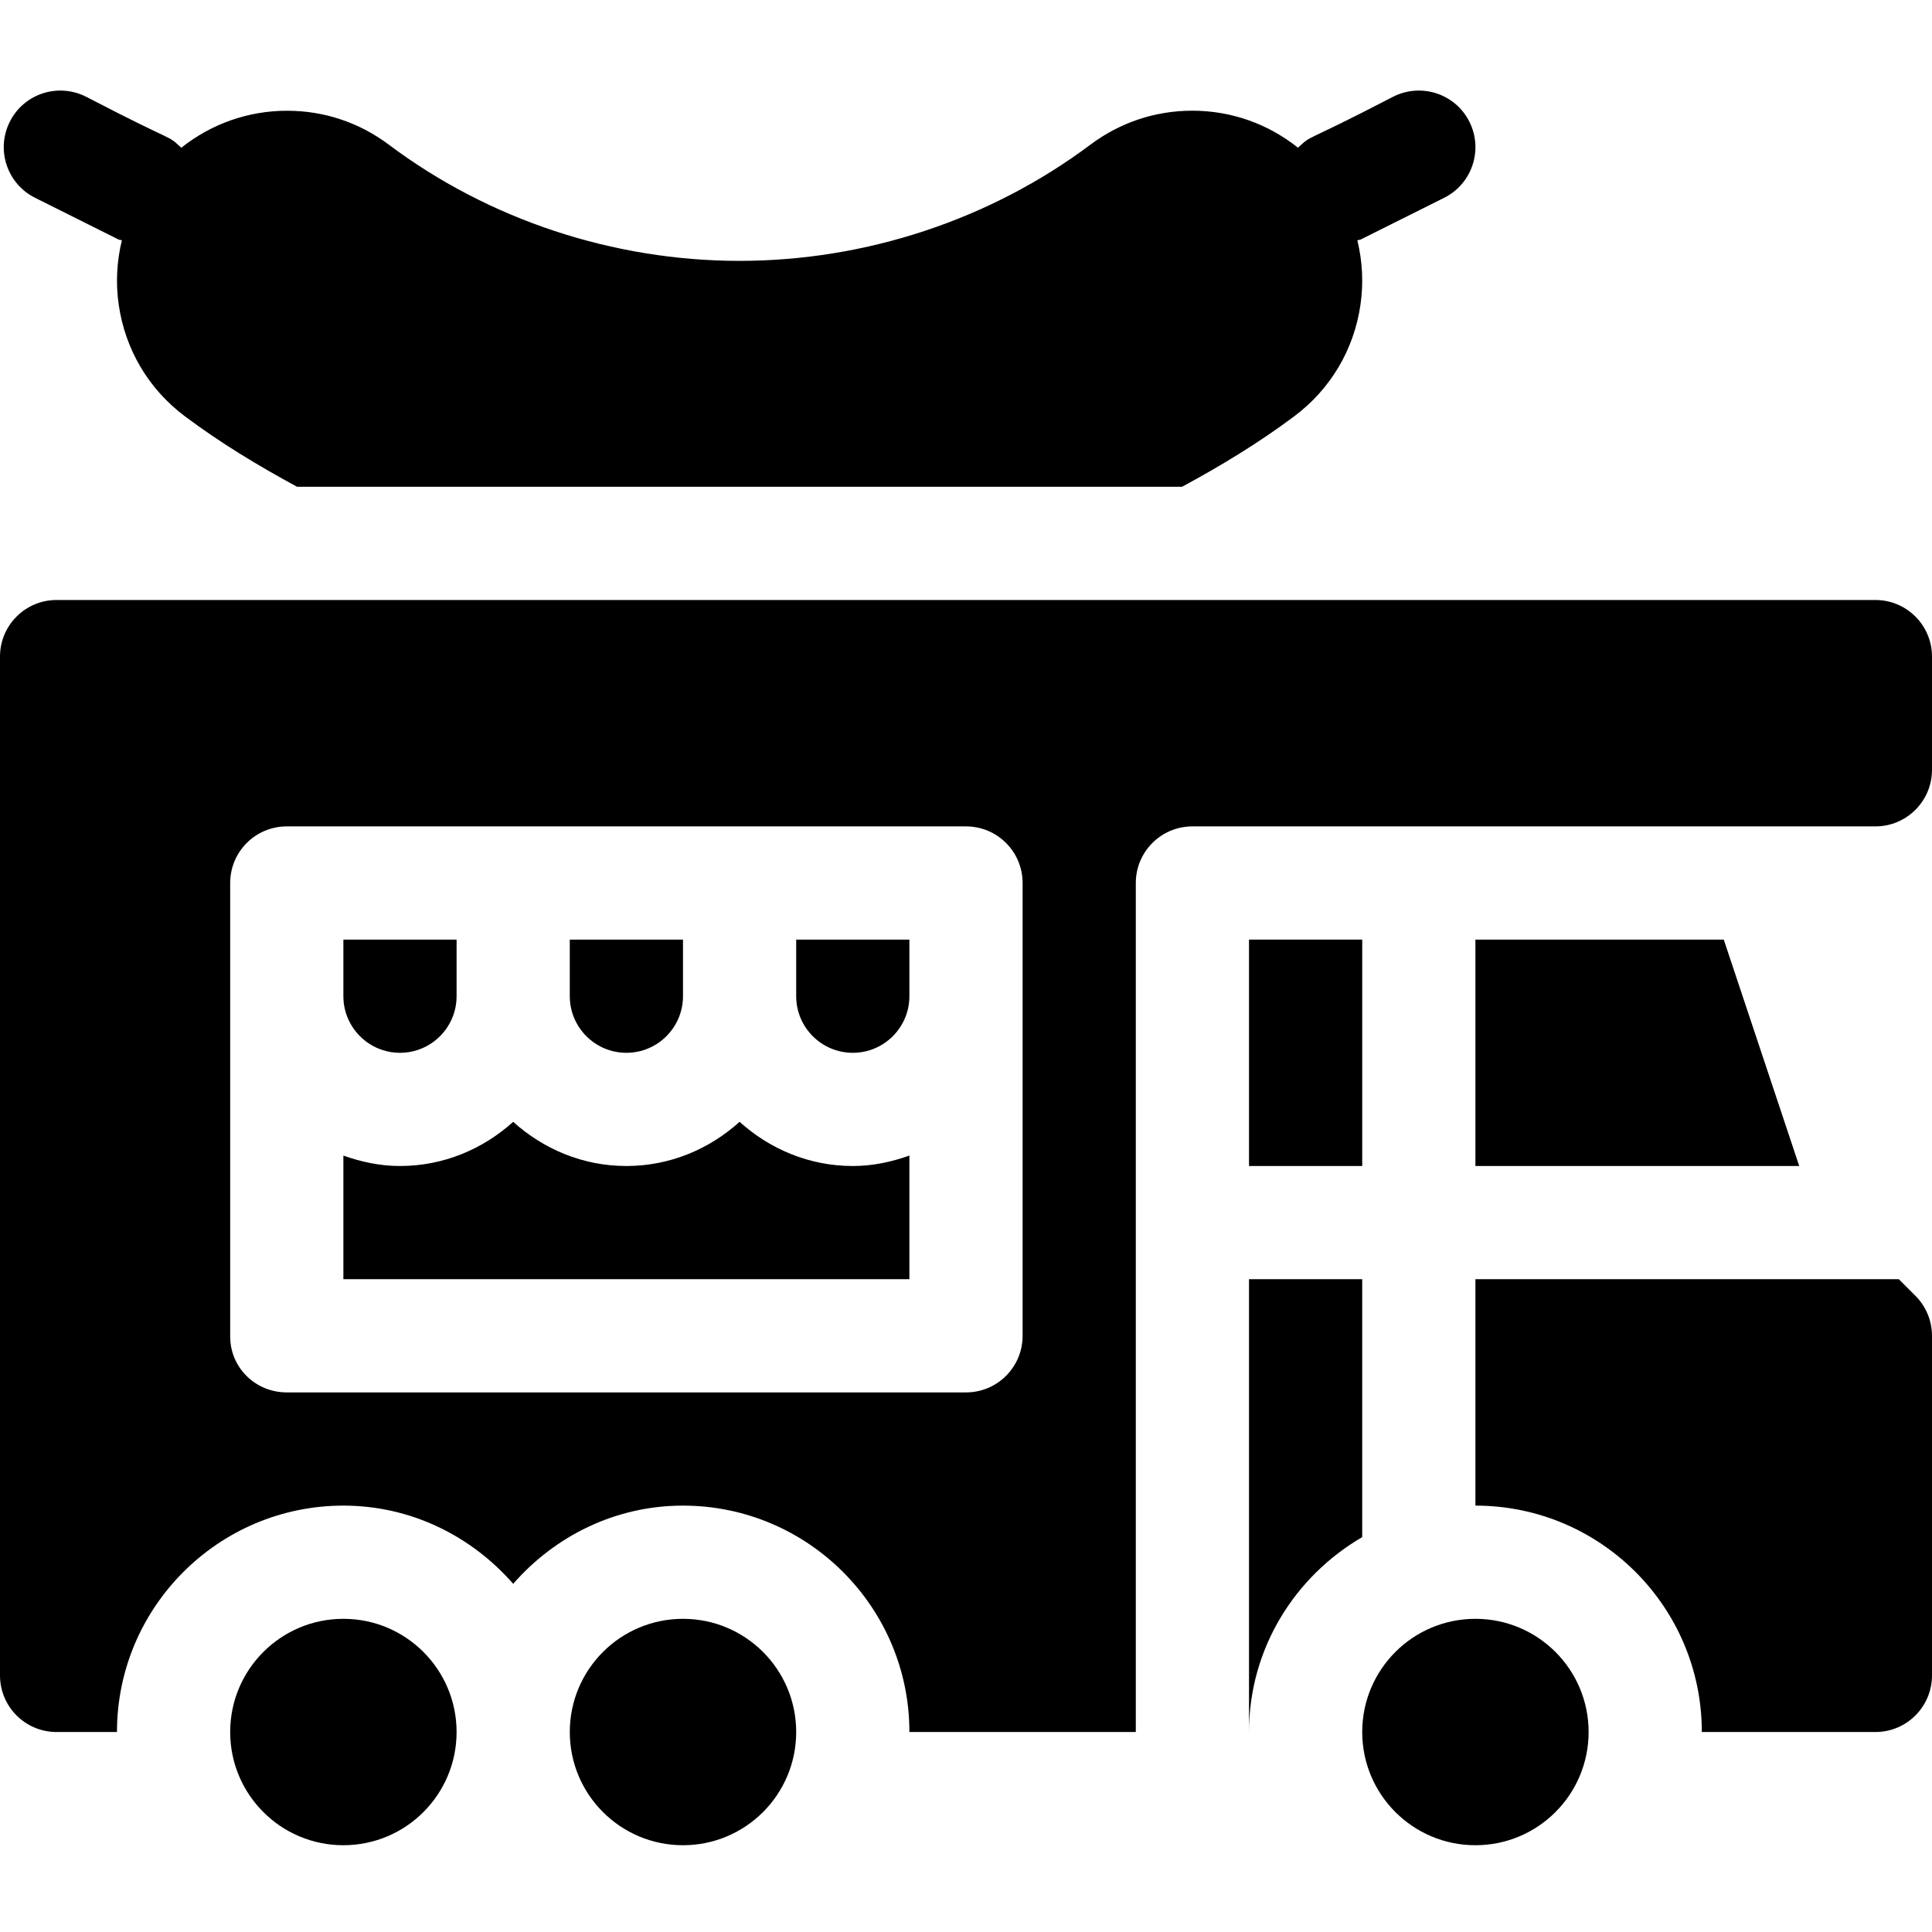 <svg height="512pt" viewBox="0 -23 512 511" width="512pt" xmlns="http://www.w3.org/2000/svg"><path d="m121 435.504c0 16.566-13.43 30-30 30s-30-13.434-30-30c0-16.57 13.43-30 30-30s30 13.43 30 30zm0 0"/><path d="m211 435.504c0 16.566-13.43 30-30 30s-30-13.434-30-30c0-16.57 13.43-30 30-30s30 13.43 30 30zm0 0"/><path d="m421 435.504c0 16.566-13.43 30-30 30s-30-13.434-30-30c0-16.57 13.43-30 30-30s30 13.43 30 30zm0 0"/><path d="m166 255.504c8.277 0 15-6.727 15-15v-15h-30v15c0 8.273 6.723 15 15 15zm0 0"/><path d="m211 240.504c0 8.273 6.723 15 15 15s15-6.727 15-15v-15h-30zm0 0"/><path d="m196 273.797c-7.98 7.199-18.434 11.707-30 11.707s-22.02-4.508-30-11.707c-7.98 7.199-18.434 11.707-30 11.707-5.285 0-10.285-1.082-15-2.766v32.766h150v-32.766c-4.715 1.684-9.715 2.766-15 2.766-11.566 0-22.02-4.508-30-11.707zm0 0"/><path d="m391 225.504v60h85.812l-19.996-60zm0 0"/><path d="m106 255.504c8.277 0 15-6.727 15-15v-15h-30v15c0 8.273 6.723 15 15 15zm0 0"/><path d="m331 435.504c0-22.113 12.152-41.25 30-51.656v-68.344h-30zm0 0"/><path d="m503.211 315.504h-112.211v60c33.137 0 60 26.859 60 60h46c8.285 0 15-6.719 15-15v-90c0-3.984-1.582-7.793-4.395-10.605zm0 0"/><path d="m497 135.504h-482c-8.285 0-15 6.711-15 15v270c0 8.289 6.711 15 15 15h16c0-33.094 26.91-60 60-60 18.008 0 33.996 8.133 45 20.727 11.004-12.594 26.992-20.727 45-20.727 33.09 0 60 26.906 60 60h60c0-6.281 0-232.672 0-225 0-8.289 6.715-15 15-15h181c8.285 0 15-6.719 15-15v-30c0-8.289-6.715-15-15-15zm-226 195c0 8.289-6.711 15-15 15h-179.996c-8.289 0-15.004-6.543-15.004-14.828 0-42.699 0-123.258 0-120.172 0-8.293 6.711-15 15-15h180c8.289 0 15 6.707 15 15 0 5.613 0 127.793 0 120zm0 0"/><path d="m331 225.504h30v60h-30zm0 0"/><path d="m382.711 28.922c7.41-3.707 10.414-12.715 6.707-20.129-3.691-7.426-12.715-10.398-20.129-6.707-24.961 12.977-21.141 9.742-25.32 13.555-7.848-6.266-17.574-9.805-27.996-9.805-9.801 0-19.117 3.105-26.969 8.977-26.527 19.879-59.562 30.82-93.031 30.82-33.473 0-66.504-10.941-92.988-30.836-7.809-5.844-17.109-8.949-26.883-8.949-10.438 0-20.188 3.543-28.055 9.805-4.148-3.793-.277-.539-25.336-13.57-7.43-3.688-16.438-.715-20.129 6.711-3.703 7.41-.703 16.422 6.711 20.125l22.102 11.047c.289.145.609.09.902.211-1.336 5.496-1.676 11.242-.844 17.016 1.699 11.91 7.926 22.426 17.551 29.633 9.379 7.031 19.426 13.098 29.73 18.676h234.523c10.309-5.582 20.359-11.652 29.738-18.688 9.625-7.195 15.852-17.711 17.551-29.621.832-5.77.5-11.516-.836-17.012.293-.125.605-.07.895-.215zm0 0"/></svg>
